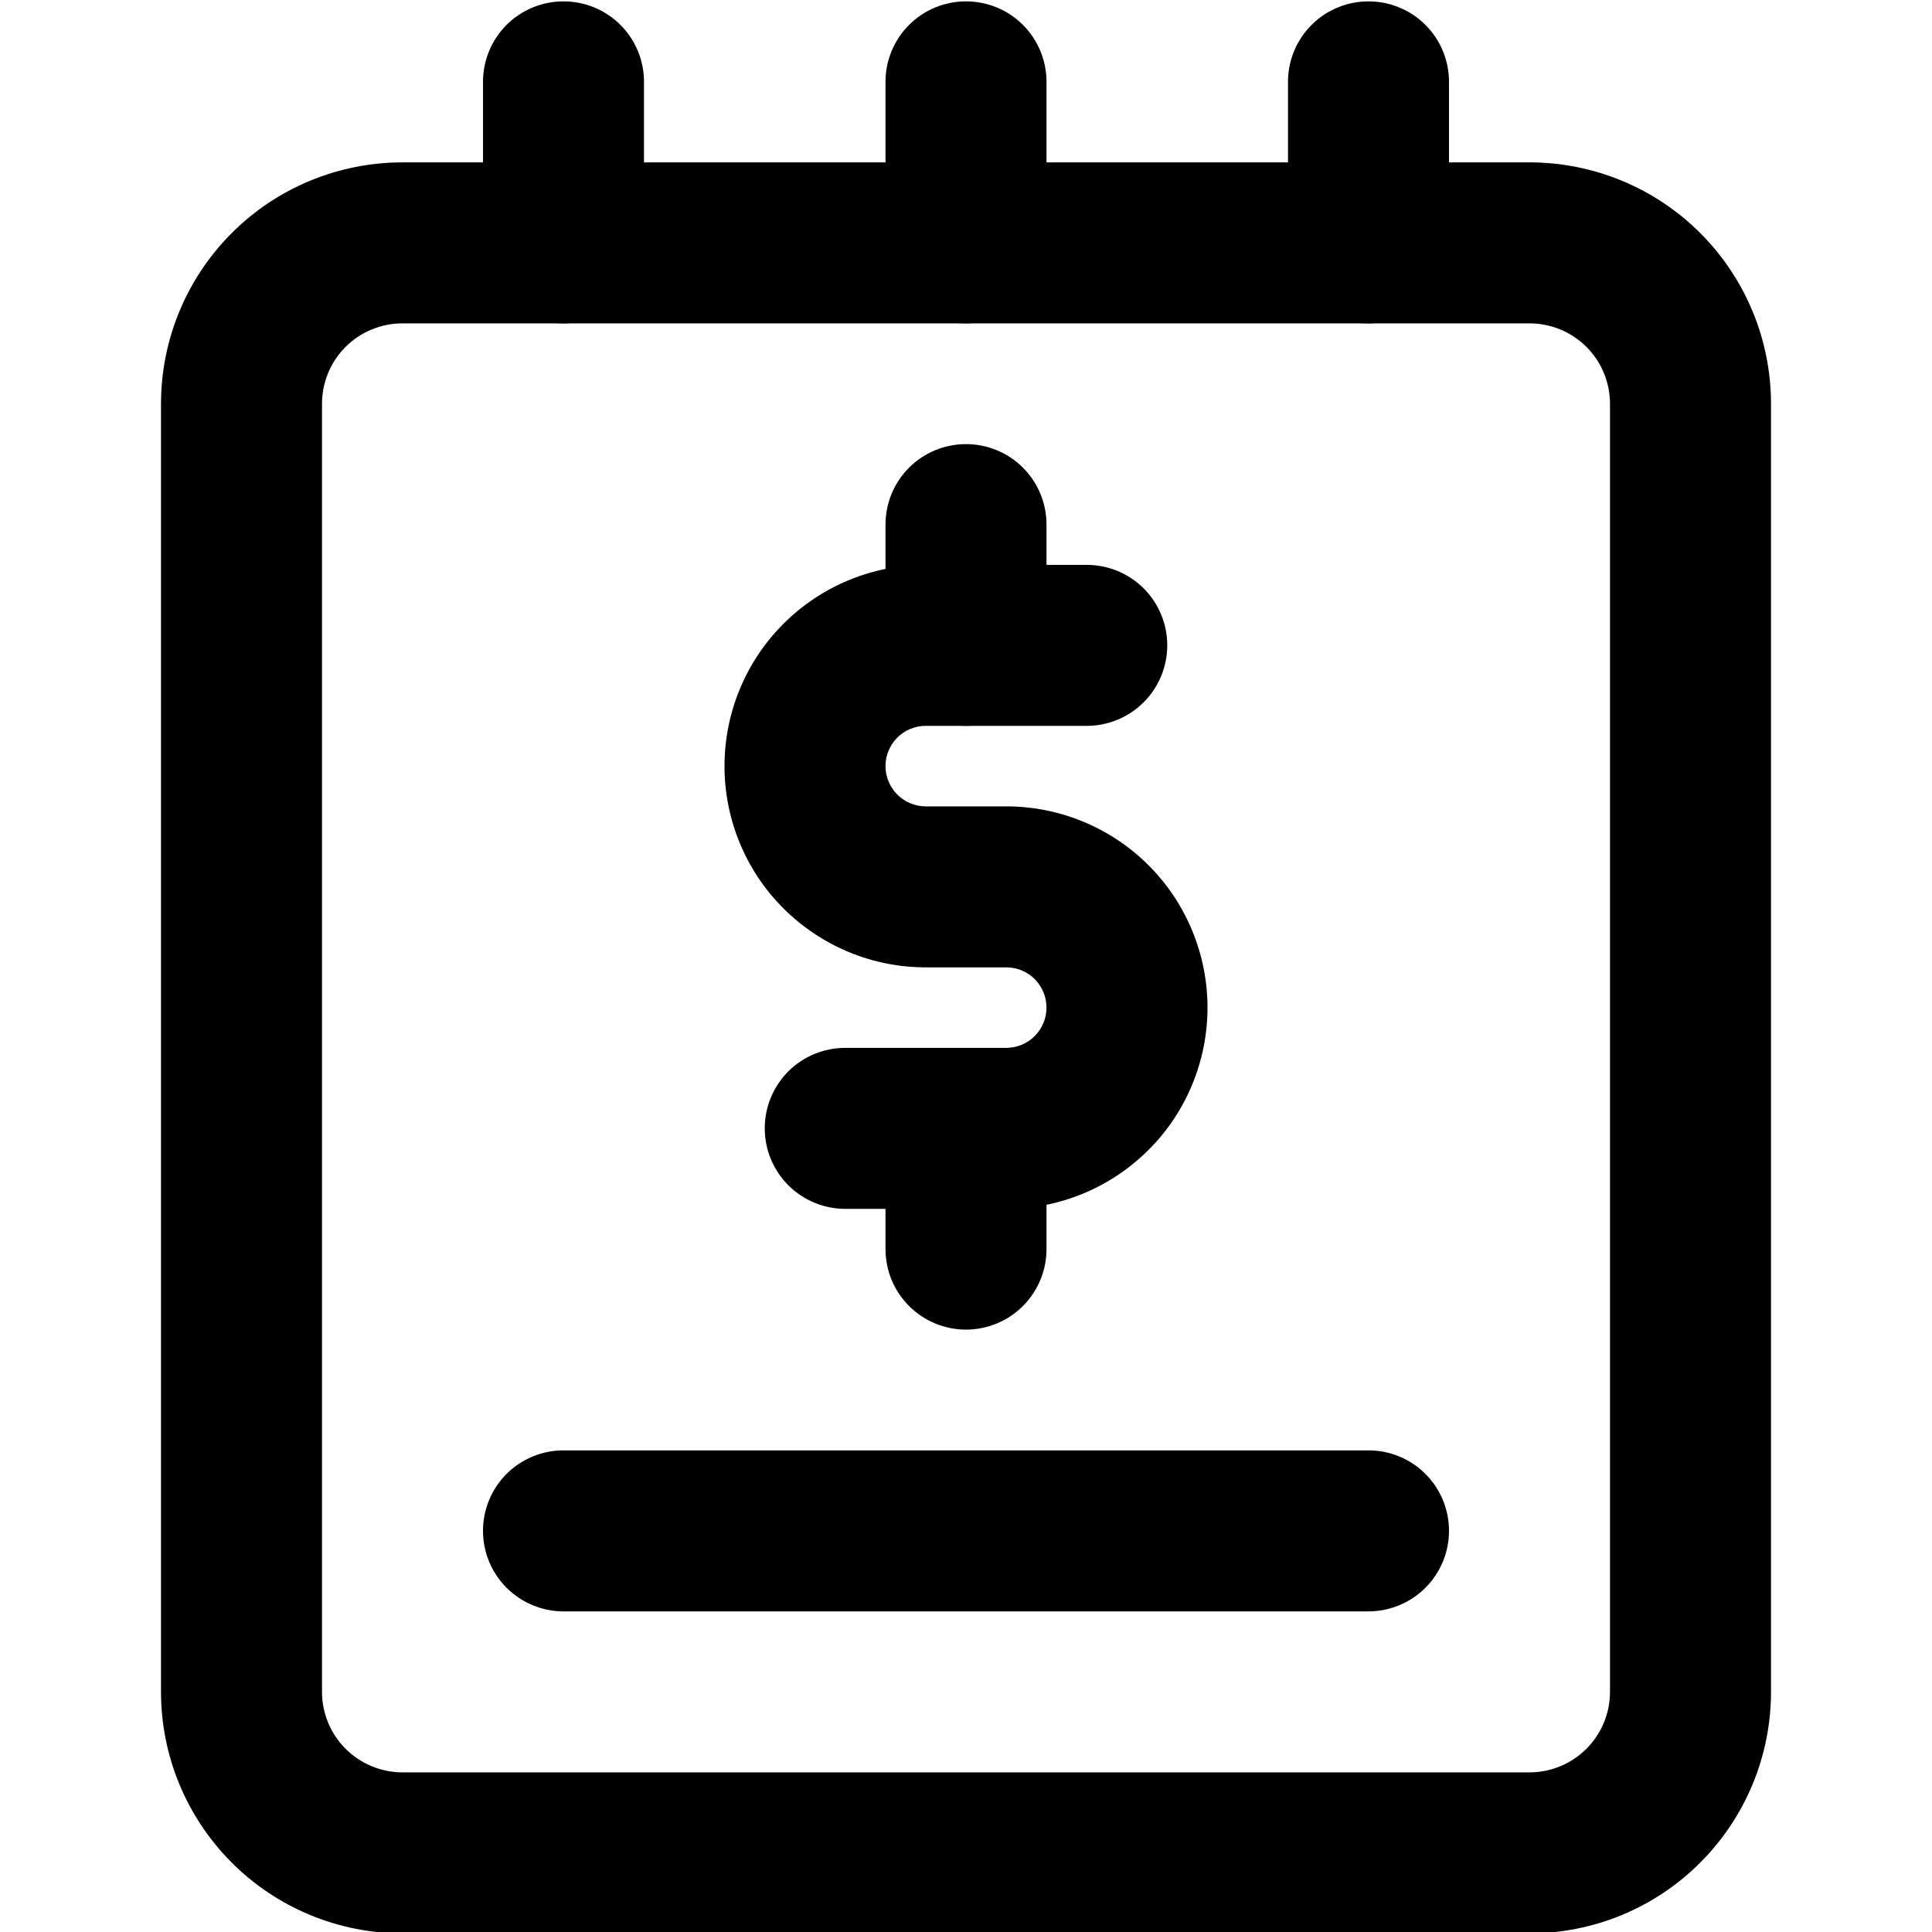 <svg
  width="24"
  height="24"
  viewBox="0 0 24 24"
  fill="none"
  xmlns="http://www.w3.org/2000/svg"
>
  <path
    fill-rule="evenodd"
    clip-rule="evenodd"
    d="M9 9.517C9 8.854 9.263 8.218 9.732 7.749C10.201 7.28 10.837 7.017 11.5 7.017H13.5C13.765 7.017 14.02 7.122 14.207 7.309C14.395 7.497 14.5 7.751 14.5 8.017C14.5 8.282 14.395 8.536 14.207 8.724C14.02 8.911 13.765 9.017 13.5 9.017H11.5C11.367 9.017 11.24 9.069 11.146 9.163C11.053 9.257 11 9.384 11 9.517C11 9.649 11.053 9.776 11.146 9.87C11.24 9.964 11.367 10.017 11.5 10.017H12.5C13.163 10.017 13.799 10.28 14.268 10.749C14.737 11.218 15 11.854 15 12.517C15 13.18 14.737 13.816 14.268 14.284C13.799 14.753 13.163 15.017 12.5 15.017H10.5C10.235 15.017 9.98 14.911 9.793 14.724C9.605 14.536 9.5 14.282 9.5 14.017C9.5 13.751 9.605 13.497 9.793 13.309C9.98 13.122 10.235 13.017 10.5 13.017H12.5C12.633 13.017 12.76 12.964 12.854 12.87C12.947 12.776 13 12.649 13 12.517C13 12.384 12.947 12.257 12.854 12.163C12.76 12.069 12.633 12.017 12.5 12.017H11.5C10.837 12.017 10.201 11.753 9.732 11.284C9.263 10.816 9 10.18 9 9.517Z"
    fill="currentColor"
  />
  <path
    fill-rule="evenodd"
    clip-rule="evenodd"
    d="M12 5.517C12.265 5.517 12.52 5.622 12.707 5.809C12.895 5.997 13 6.251 13 6.517V8.017C13 8.282 12.895 8.536 12.707 8.724C12.52 8.911 12.265 9.017 12 9.017C11.735 9.017 11.48 8.911 11.293 8.724C11.105 8.536 11 8.282 11 8.017V6.517C11 6.251 11.105 5.997 11.293 5.809C11.48 5.622 11.735 5.517 12 5.517ZM12 13.017C12.265 13.017 12.52 13.122 12.707 13.309C12.895 13.497 13 13.751 13 14.017V15.517C13 15.782 12.895 16.036 12.707 16.224C12.52 16.411 12.265 16.517 12 16.517C11.735 16.517 11.48 16.411 11.293 16.224C11.105 16.036 11 15.782 11 15.517V14.017C11 13.751 11.105 13.497 11.293 13.309C11.48 13.122 11.735 13.017 12 13.017ZM7 0.017C7.265 0.017 7.52 0.122 7.707 0.309C7.895 0.497 8 0.751 8 1.017V3.017C8 3.282 7.895 3.536 7.707 3.724C7.52 3.911 7.265 4.017 7 4.017C6.735 4.017 6.48 3.911 6.293 3.724C6.105 3.536 6 3.282 6 3.017V1.017C6 0.751 6.105 0.497 6.293 0.309C6.48 0.122 6.735 0.017 7 0.017ZM12 0.017C12.265 0.017 12.52 0.122 12.707 0.309C12.895 0.497 13 0.751 13 1.017V3.017C13 3.282 12.895 3.536 12.707 3.724C12.52 3.911 12.265 4.017 12 4.017C11.735 4.017 11.48 3.911 11.293 3.724C11.105 3.536 11 3.282 11 3.017V1.017C11 0.751 11.105 0.497 11.293 0.309C11.48 0.122 11.735 0.017 12 0.017ZM17 0.017C17.265 0.017 17.52 0.122 17.707 0.309C17.895 0.497 18 0.751 18 1.017V3.017C18 3.282 17.895 3.536 17.707 3.724C17.52 3.911 17.265 4.017 17 4.017C16.735 4.017 16.48 3.911 16.293 3.724C16.105 3.536 16 3.282 16 3.017V1.017C16 0.751 16.105 0.497 16.293 0.309C16.48 0.122 16.735 0.017 17 0.017Z"
    fill="currentColor"
  />
  <path
    fill-rule="evenodd"
    clip-rule="evenodd"
    d="M5 4.017C4.735 4.017 4.48 4.122 4.293 4.309C4.105 4.497 4 4.751 4 5.017V21.017C4 21.282 4.105 21.536 4.293 21.724C4.48 21.911 4.735 22.017 5 22.017H19C19.265 22.017 19.52 21.911 19.707 21.724C19.895 21.536 20 21.282 20 21.017V5.017C20 4.751 19.895 4.497 19.707 4.309C19.52 4.122 19.265 4.017 19 4.017H5ZM2 5.017C2 4.221 2.316 3.458 2.879 2.895C3.441 2.333 4.204 2.017 5 2.017H19C19.796 2.017 20.559 2.333 21.121 2.895C21.684 3.458 22 4.221 22 5.017V21.017C22 21.812 21.684 22.575 21.121 23.138C20.559 23.701 19.796 24.017 19 24.017H5C4.204 24.017 3.441 23.701 2.879 23.138C2.316 22.575 2 21.812 2 21.017V5.017Z"
    fill="currentColor"
  />
  <path
    fill-rule="evenodd"
    clip-rule="evenodd"
    d="M6 19.017C6 18.751 6.105 18.497 6.293 18.309C6.48 18.122 6.735 18.017 7 18.017H17C17.265 18.017 17.52 18.122 17.707 18.309C17.895 18.497 18 18.751 18 19.017C18 19.282 17.895 19.536 17.707 19.724C17.52 19.911 17.265 20.017 17 20.017H7C6.735 20.017 6.48 19.911 6.293 19.724C6.105 19.536 6 19.282 6 19.017Z"
    fill="currentColor"
  />
</svg>
